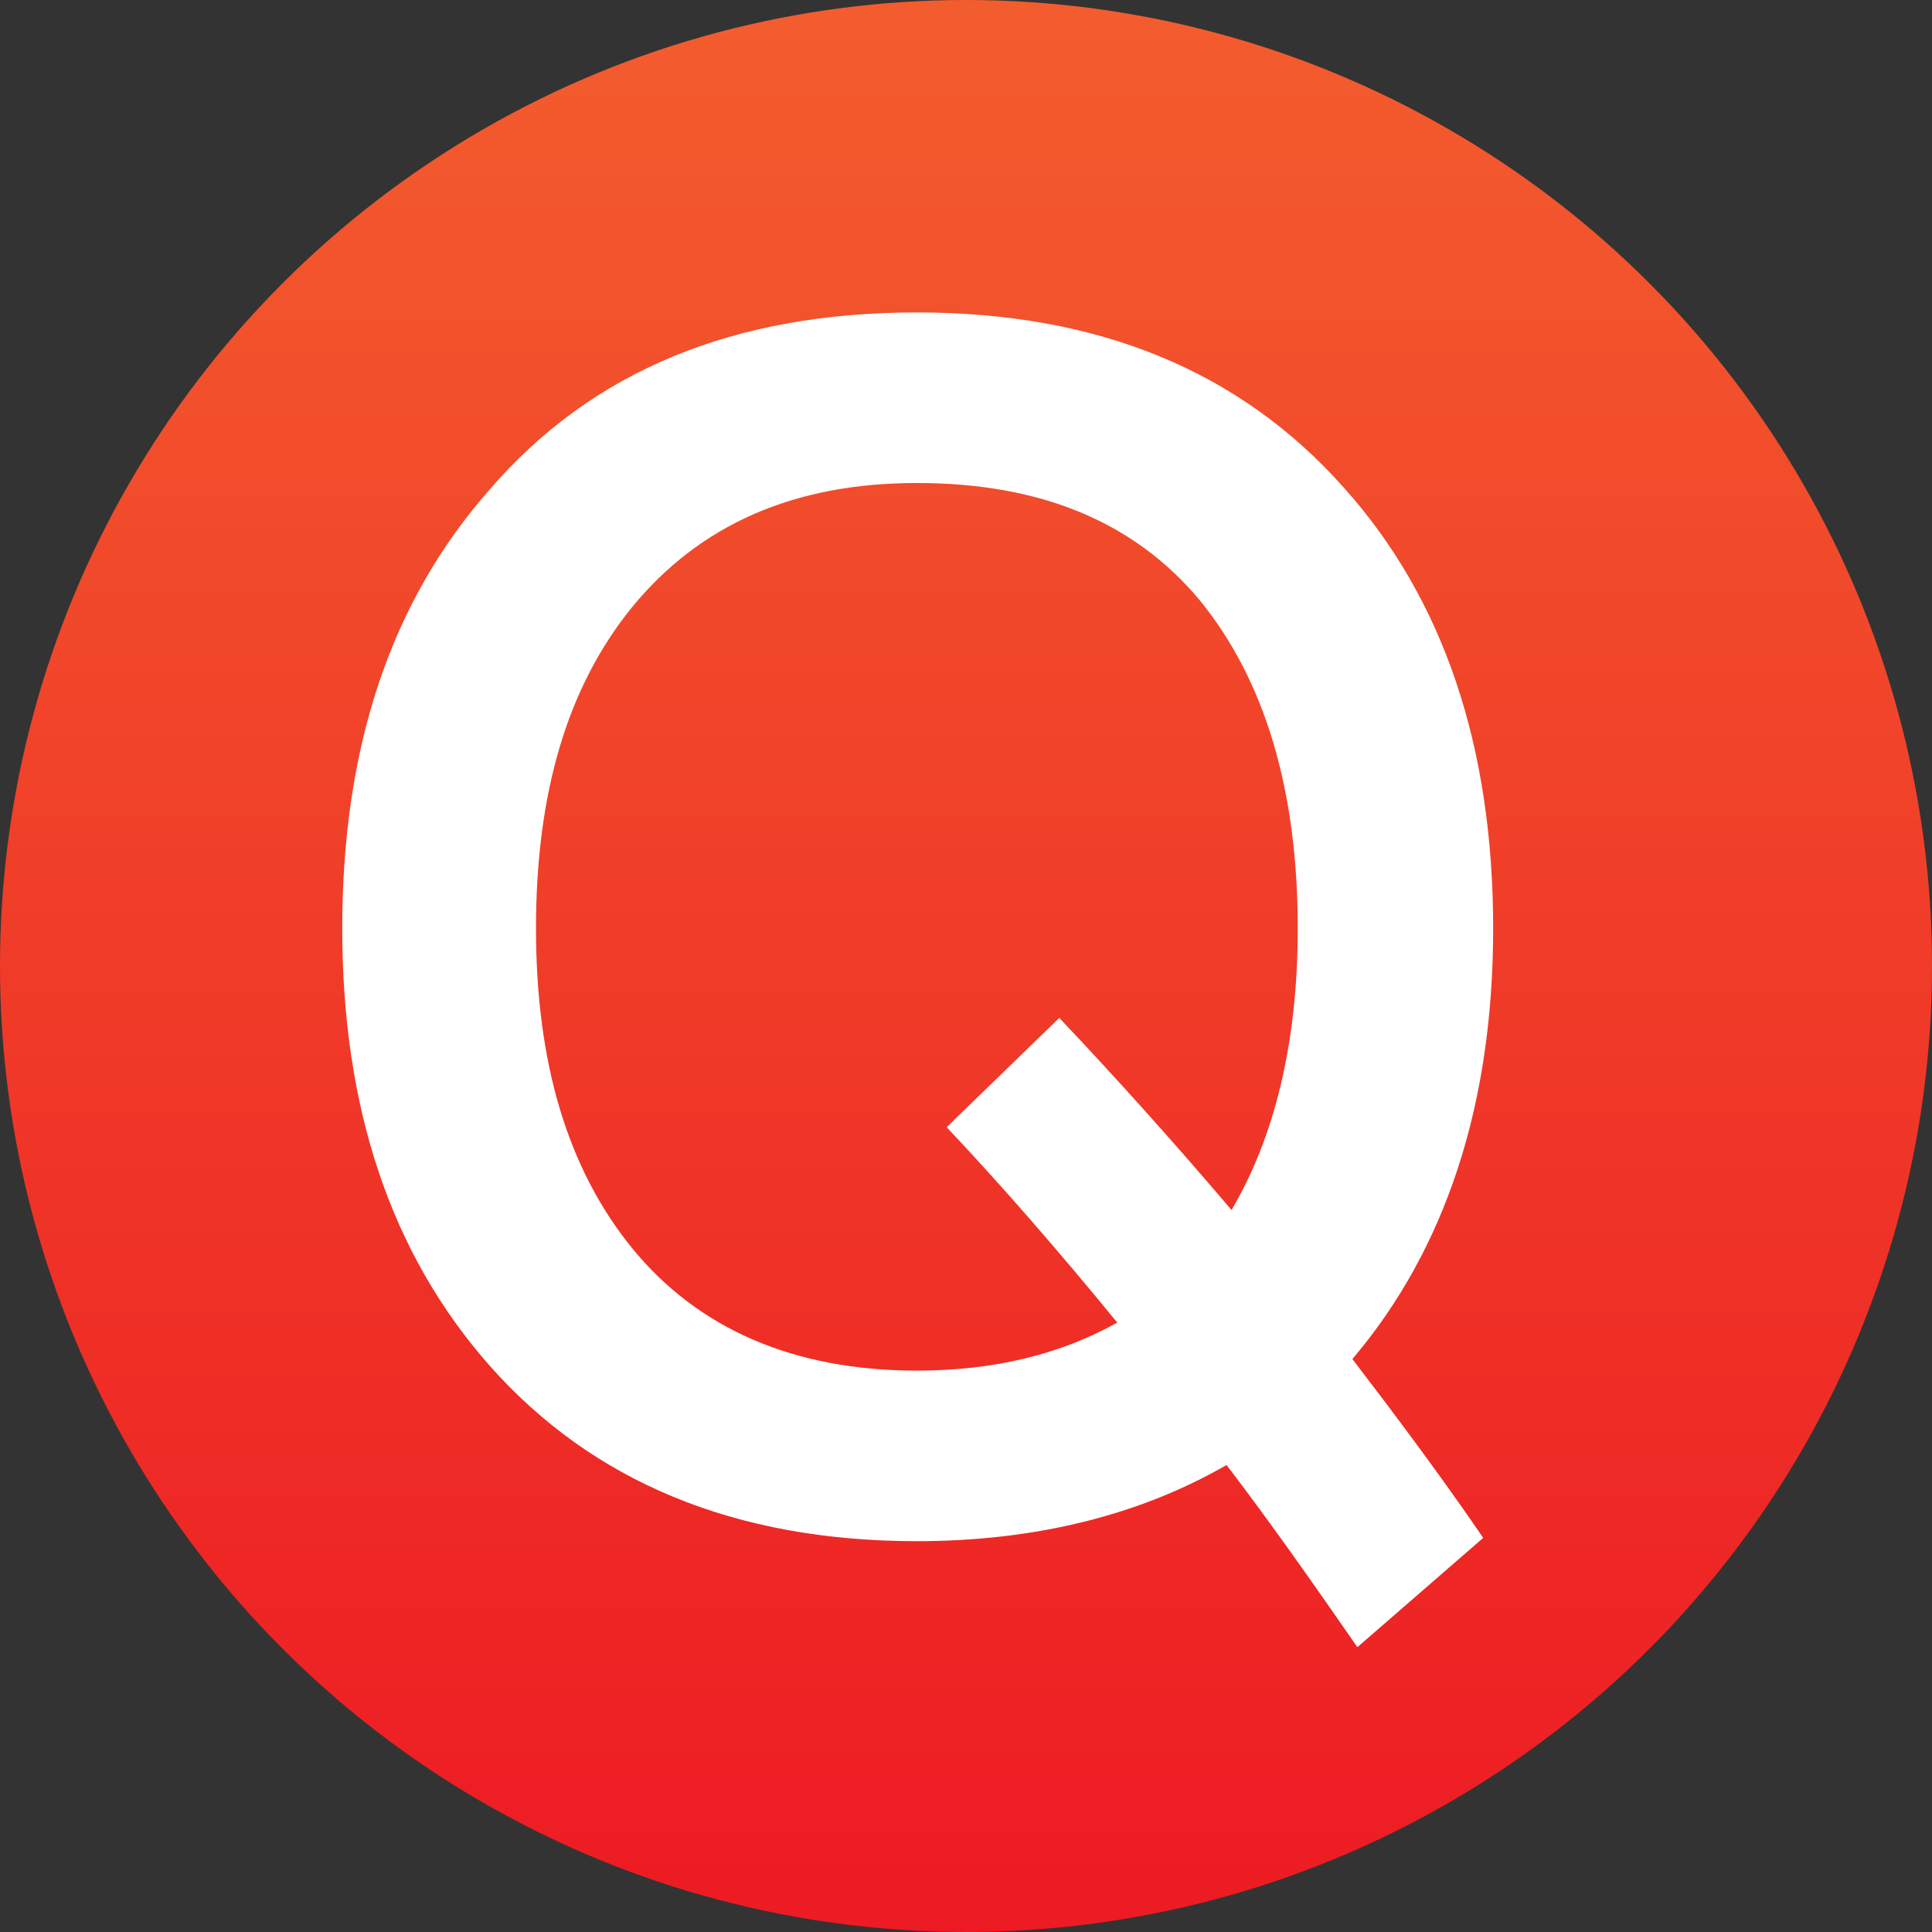 <?xml version="1.0" encoding="UTF-8"?>
<svg width="14px" height="14px" viewBox="0 0 14 14" version="1.1" xmlns="http://www.w3.org/2000/svg" xmlns:xlink="http://www.w3.org/1999/xlink">
    <rect x="0" y="0" width="14" height="14" fill="#333333" stroke="none"/>
    <!-- Generator: Sketch 52 (66869) - http://www.bohemiancoding.com/sketch -->
    <title>常见问题说明</title>
    <desc>Created with Sketch.</desc>
    <defs>
        <linearGradient x1="50%" y1="0%" x2="50%" y2="100%" id="linearGradient-1">
            <stop stop-color="#F35D2E" offset="0%"></stop>
            <stop stop-color="#ED1A23" offset="100%"></stop>
        </linearGradient>
    </defs>
    <g id="Page-1" stroke="none" stroke-width="1" fill="none" fill-rule="evenodd">
        <g id="常见问题说明" transform="translate(-14, -427)">
            <g id="分组-5" transform="translate(14, 427)">
                <circle id="椭圆形" fill="url(#linearGradient-1)" cx="7" cy="7" r="7"></circle>
                <path d="M6.644,2.264 C7.952,2.264 8.984,2.684 9.74,3.536 C10.46,4.34 10.82,5.408 10.82,6.728 C10.82,8.012 10.472,9.056 9.8,9.848 C10.112,10.256 10.436,10.688 10.748,11.144 L9.836,11.936 C9.512,11.468 9.2,11.024 8.888,10.616 C8.264,10.976 7.508,11.168 6.644,11.168 C5.324,11.168 4.292,10.736 3.548,9.896 C2.828,9.08 2.48,8.024 2.48,6.728 C2.48,5.42 2.828,4.364 3.548,3.548 C4.292,2.684 5.324,2.264 6.644,2.264 Z M6.644,3.5 C5.756,3.5 5.072,3.8 4.58,4.4 C4.112,4.976 3.884,5.744 3.884,6.728 C3.884,7.7 4.112,8.468 4.58,9.044 C5.06,9.632 5.756,9.932 6.644,9.932 C7.208,9.932 7.688,9.812 8.096,9.584 C7.664,9.056 7.256,8.588 6.86,8.168 L7.676,7.376 C8.096,7.82 8.516,8.288 8.924,8.768 C9.236,8.24 9.404,7.556 9.404,6.728 C9.404,5.72 9.164,4.928 8.696,4.352 C8.216,3.776 7.532,3.5 6.644,3.5 Z" id="Q" fill="#FFFFFF"></path>
            </g>
        </g>
    </g>
</svg>